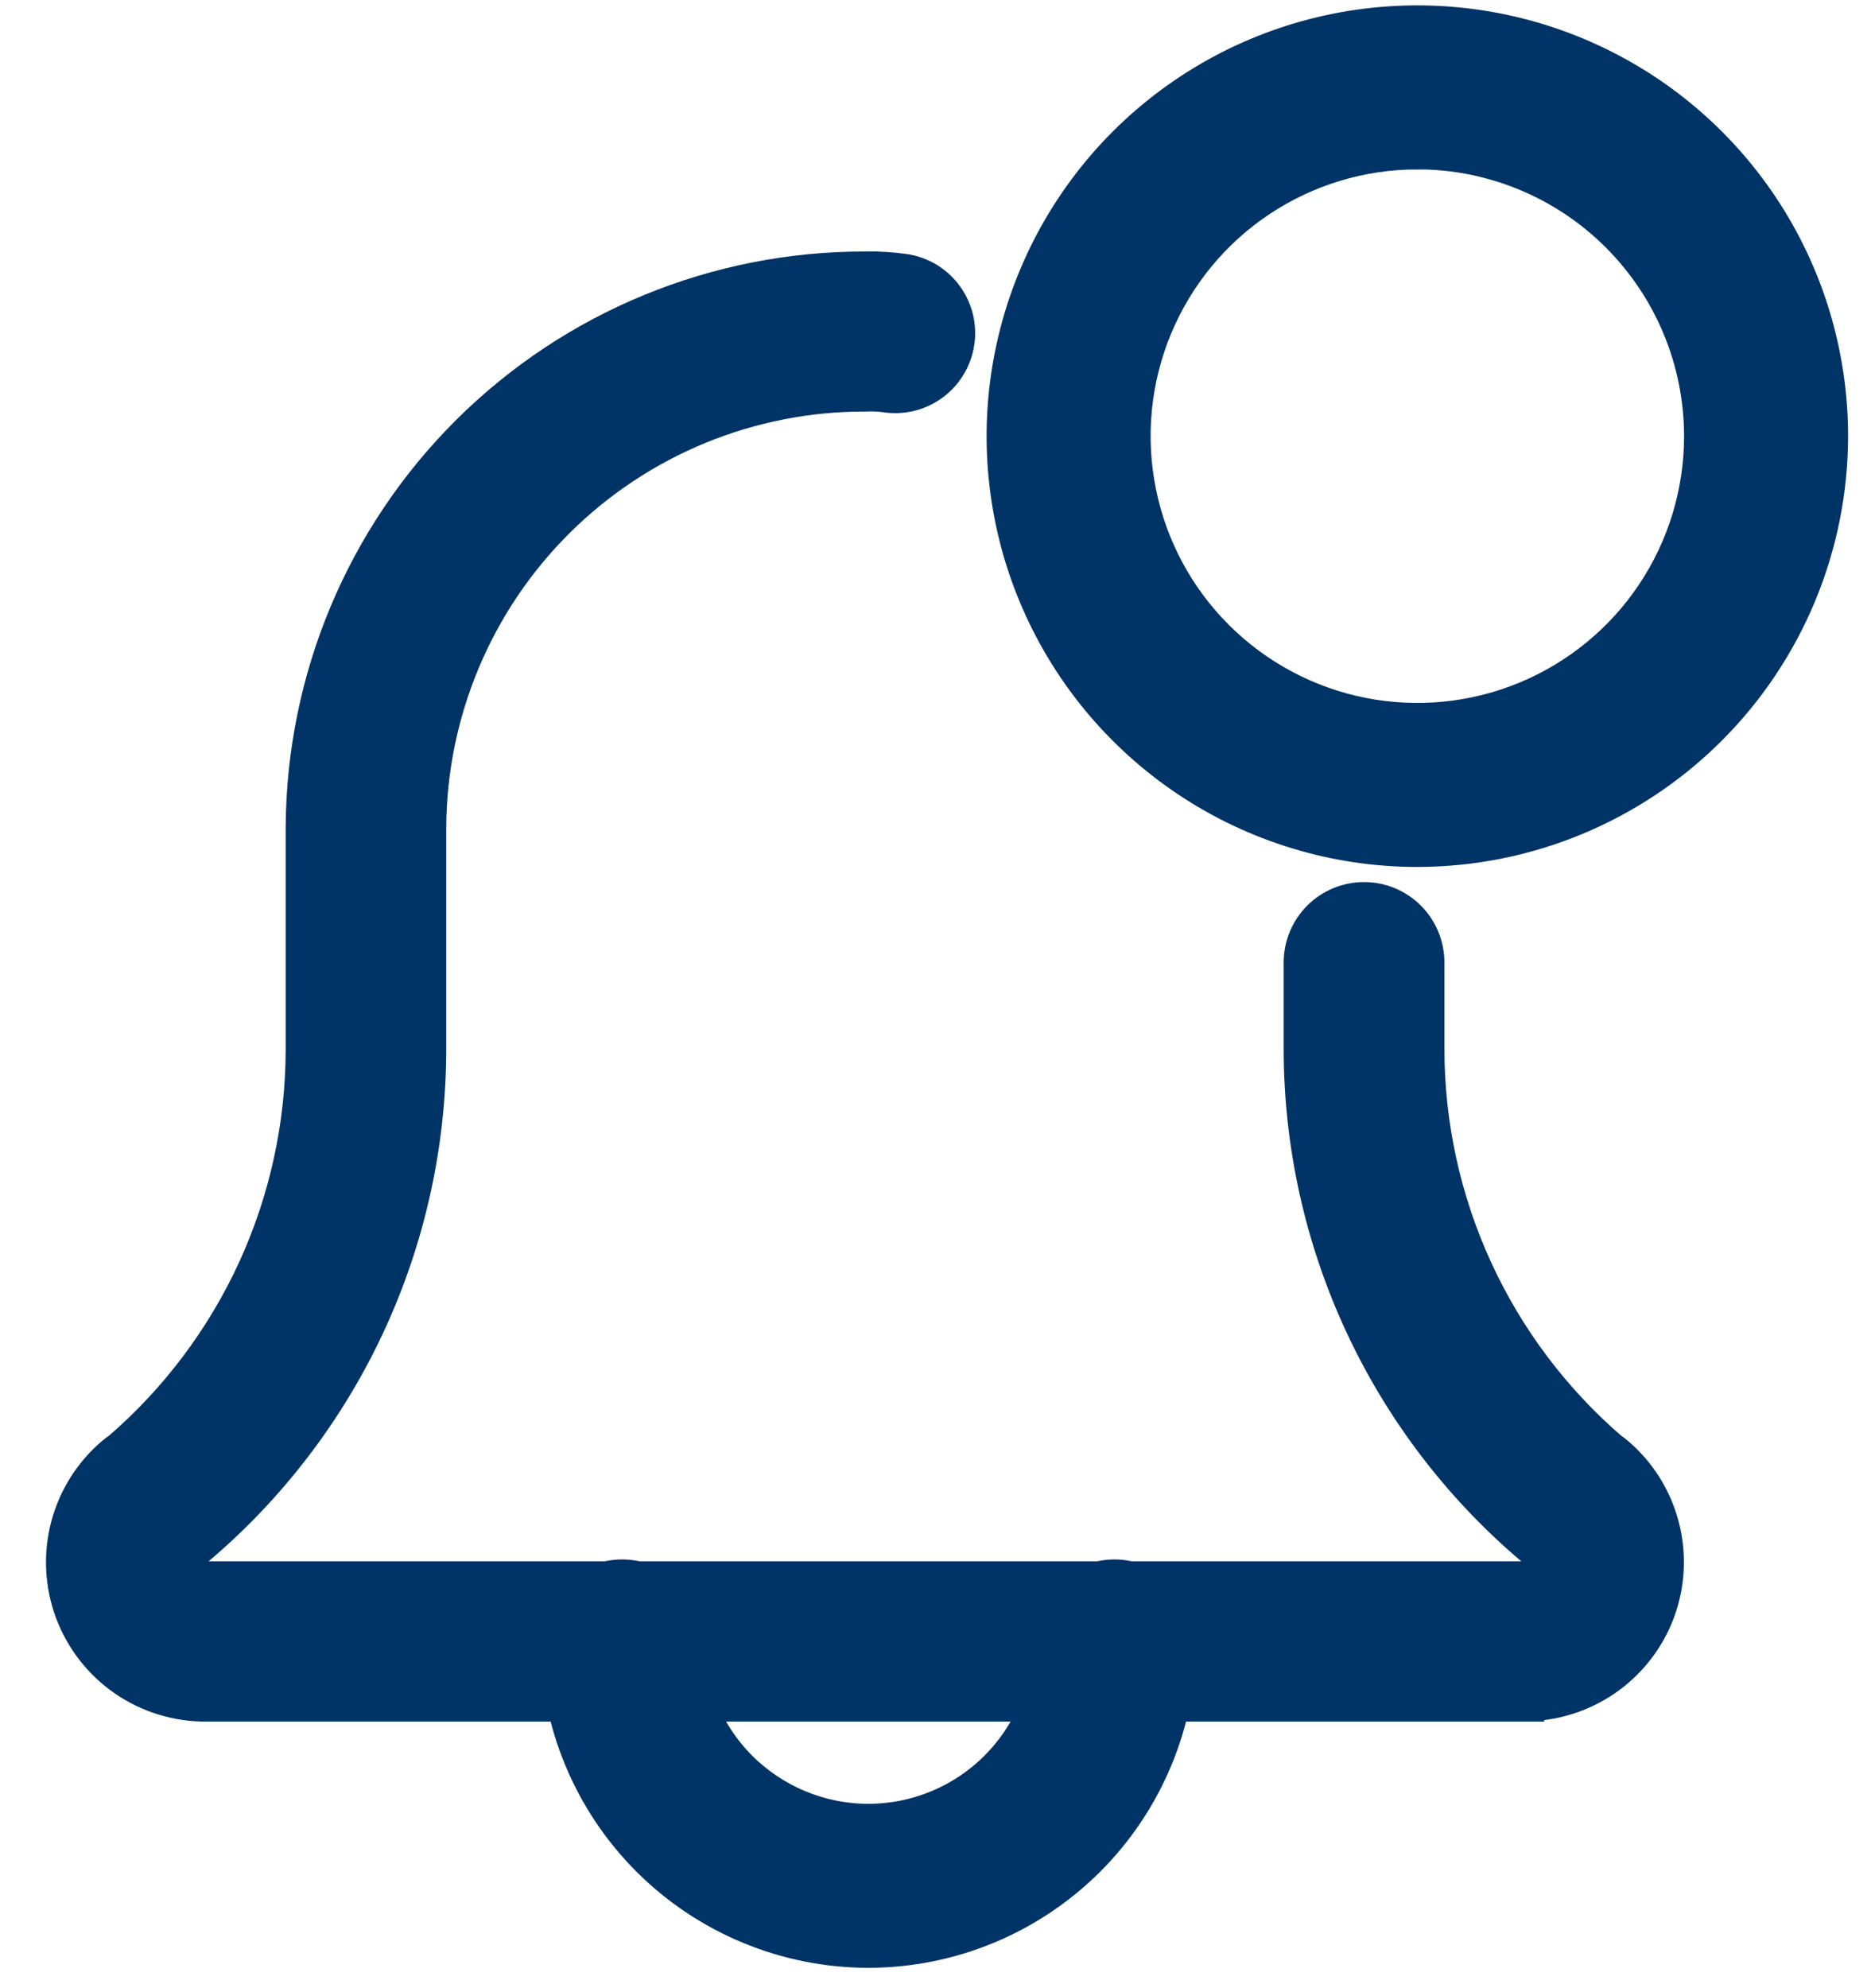 <svg width="32" height="34" viewBox="0 0 32 34" fill="none" xmlns="http://www.w3.org/2000/svg">
<path d="M14.851 33.302C13.456 33.3 12.118 32.745 11.132 31.759C10.145 30.772 9.59 29.434 9.588 28.039C9.597 27.765 9.711 27.506 9.908 27.315C10.104 27.125 10.367 27.018 10.641 27.018C10.915 27.018 11.177 27.125 11.374 27.315C11.57 27.506 11.685 27.765 11.693 28.039C11.693 28.876 12.026 29.68 12.618 30.272C13.211 30.864 14.014 31.197 14.851 31.197C15.689 31.197 16.492 30.864 17.084 30.272C17.677 29.68 18.009 28.876 18.009 28.039C18.018 27.765 18.132 27.506 18.329 27.315C18.525 27.125 18.788 27.018 19.062 27.018C19.335 27.018 19.598 27.125 19.795 27.315C19.991 27.506 20.106 27.765 20.114 28.039C20.113 29.434 19.558 30.772 18.571 31.759C17.584 32.745 16.247 33.3 14.851 33.302Z" fill="#003366" stroke="#003366" stroke-width="0.7"/>
<path d="M26.061 29.091H3.526C3.039 29.094 2.563 28.947 2.162 28.671C1.761 28.394 1.455 28 1.285 27.544C1.116 27.087 1.091 26.589 1.213 26.118C1.336 25.647 1.601 25.224 1.972 24.909C2.007 24.879 2.043 24.851 2.081 24.827C3.071 23.973 3.864 22.916 4.409 21.729C4.953 20.541 5.235 19.25 5.236 17.943V14.151C5.248 11.624 6.261 9.206 8.053 7.425C9.845 5.644 12.27 4.647 14.796 4.651C15.021 4.646 15.246 4.66 15.469 4.692C15.602 4.713 15.729 4.76 15.844 4.83C15.958 4.901 16.058 4.993 16.136 5.102C16.215 5.212 16.271 5.335 16.302 5.466C16.332 5.597 16.337 5.733 16.314 5.865C16.292 5.998 16.244 6.125 16.172 6.239C16.101 6.353 16.008 6.451 15.898 6.529C15.788 6.606 15.664 6.661 15.533 6.691C15.401 6.72 15.266 6.723 15.133 6.7C15.021 6.687 14.909 6.683 14.796 6.688C12.811 6.684 10.905 7.468 9.497 8.866C8.088 10.265 7.292 12.166 7.282 14.151V17.939C7.281 19.561 6.926 21.164 6.241 22.635C5.556 24.105 4.558 25.409 3.317 26.454C3.296 26.47 3.279 26.485 3.257 26.5C3.21 26.56 3.184 26.634 3.185 26.711C3.187 26.801 3.223 26.886 3.287 26.95C3.35 27.013 3.436 27.049 3.526 27.05H26.061C26.151 27.049 26.238 27.014 26.302 26.95C26.365 26.887 26.402 26.801 26.403 26.711C26.404 26.634 26.378 26.559 26.329 26.5C26.308 26.485 26.291 26.47 26.27 26.454C25.029 25.409 24.031 24.105 23.346 22.635C22.661 21.164 22.306 19.561 22.305 17.939V16.459C22.305 16.187 22.413 15.927 22.605 15.734C22.797 15.542 23.058 15.434 23.33 15.434C23.602 15.434 23.862 15.542 24.054 15.734C24.246 15.927 24.354 16.187 24.354 16.459V17.939C24.355 19.246 24.637 20.538 25.182 21.727C25.726 22.915 26.521 23.973 27.51 24.827C27.547 24.851 27.582 24.877 27.615 24.906C27.986 25.221 28.251 25.643 28.373 26.115C28.496 26.586 28.471 27.083 28.302 27.54C28.132 27.996 27.826 28.389 27.425 28.666C27.024 28.942 26.548 29.089 26.061 29.086V29.091Z" fill="#003366" stroke="#003366" stroke-width="0.7"/>
<path d="M24.241 14.476C22.853 14.476 21.497 14.064 20.343 13.293C19.189 12.522 18.289 11.426 17.758 10.144C17.227 8.862 17.088 7.451 17.359 6.09C17.63 4.729 18.298 3.478 19.279 2.497C20.261 1.516 21.511 0.847 22.872 0.577C24.233 0.306 25.644 0.445 26.926 0.976C28.209 1.507 29.305 2.407 30.076 3.56C30.847 4.714 31.258 6.071 31.258 7.459C31.256 9.319 30.516 11.103 29.201 12.418C27.885 13.734 26.102 14.474 24.241 14.476ZM24.241 2.547C23.27 2.547 22.32 2.835 21.512 3.375C20.704 3.914 20.075 4.682 19.703 5.579C19.331 6.477 19.234 7.464 19.424 8.417C19.613 9.37 20.081 10.245 20.768 10.932C21.455 11.619 22.33 12.087 23.283 12.277C24.236 12.466 25.223 12.369 26.121 11.997C27.018 11.625 27.786 10.996 28.325 10.188C28.865 9.38 29.153 8.43 29.153 7.459C29.152 6.156 28.634 4.908 27.713 3.986C26.792 3.065 25.544 2.547 24.241 2.546V2.547Z" fill="#003366" stroke="#003366" stroke-width="0.7"/>
</svg>
